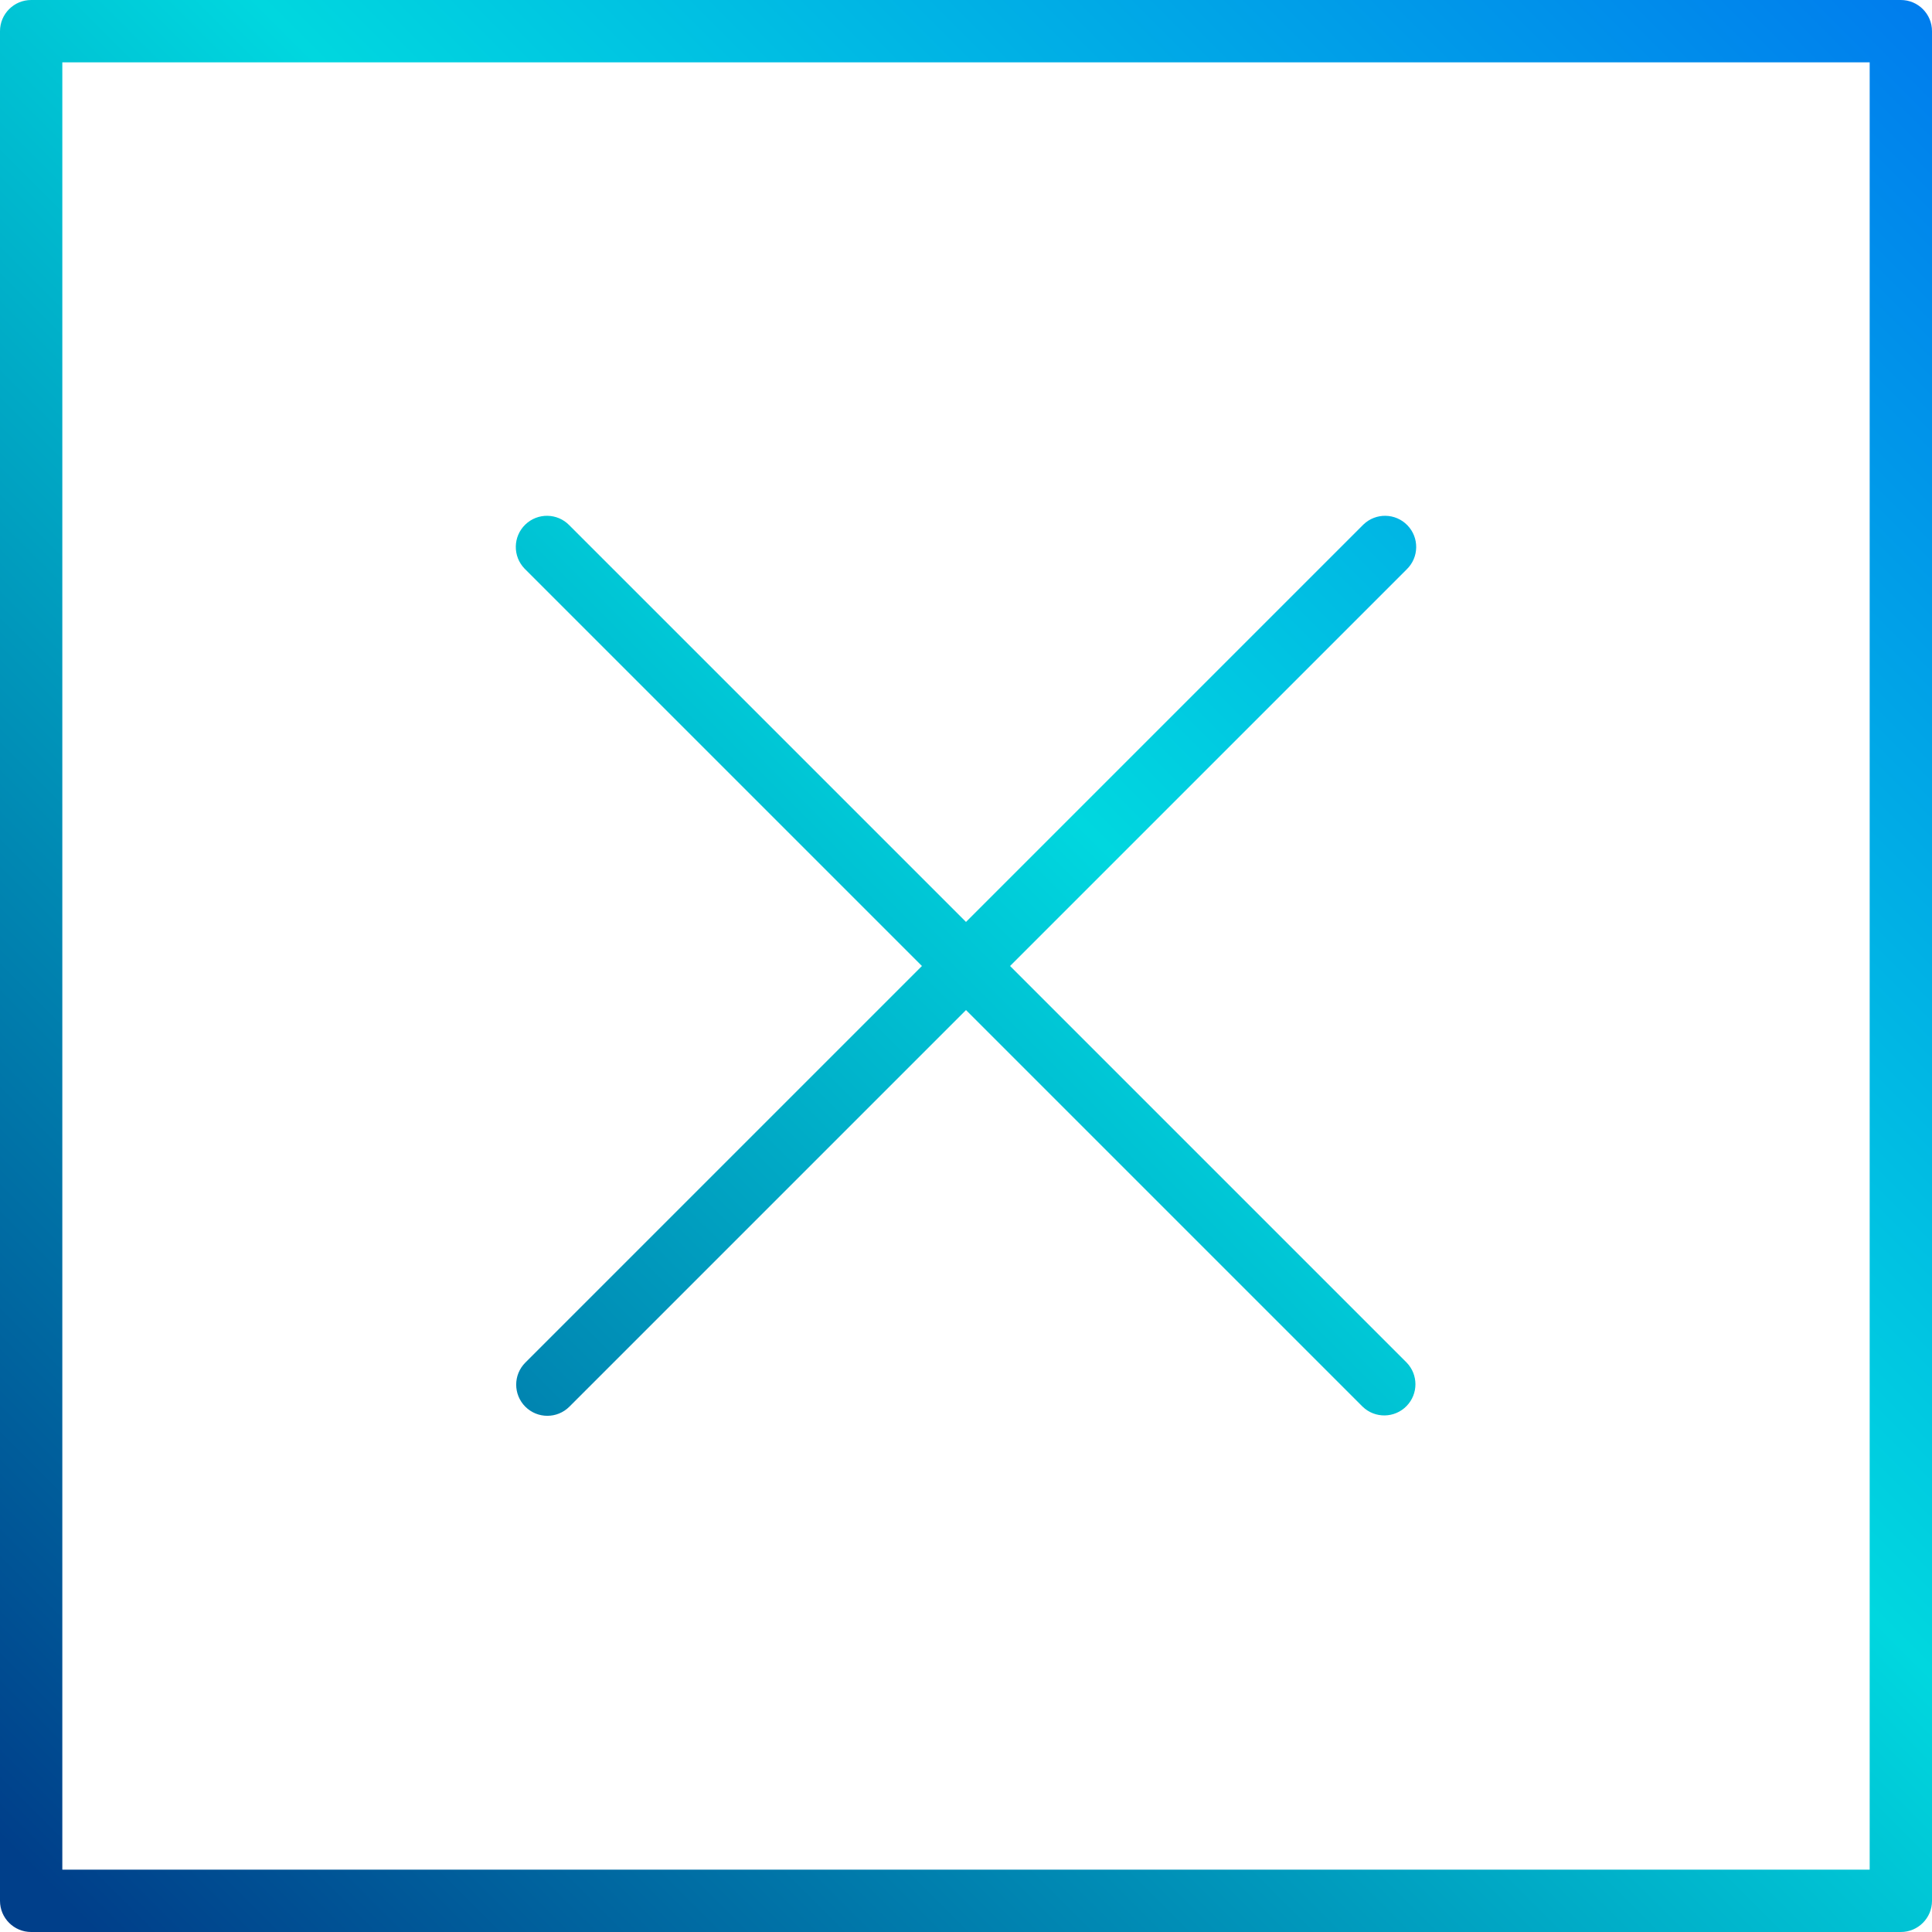 <svg xmlns="http://www.w3.org/2000/svg" xmlns:xlink="http://www.w3.org/1999/xlink" id="Capa_1" x="0" y="0" version="1.1" viewBox="0 0 496 496" xml:space="preserve" style="enable-background:new 0 0 496 496"><g><linearGradient id="SVGID_1_" x1="-48.387" x2="16.533" y1="566.137" y2="631.058" gradientTransform="matrix(8 0 0 -8 399 5013)" gradientUnits="userSpaceOnUse"><stop offset="0" style="stop-color:#003f8a"/><stop offset=".518" style="stop-color:#00d7df"/><stop offset="1" style="stop-color:#006df0"/></linearGradient><path style="fill:url(#SVGID_1_)" d="M134.864,361.136c3.124,3.123,8.188,3.123,11.312,0L248,259.312l101.824,101.824 c3.178,3.07,8.242,2.982,11.312-0.196c2.995-3.1,2.995-8.016,0-11.116L259.312,248l101.824-101.824 c3.178-3.07,3.266-8.134,0.196-11.312c-3.07-3.178-8.134-3.266-11.312-0.196c-0.067,0.064-0.132,0.13-0.196,0.196L248,236.688 L146.176,134.864c-3.069-3.178-8.134-3.266-11.312-0.197c-3.178,3.069-3.266,8.134-0.197,11.312 c0.064,0.067,0.13,0.132,0.197,0.197L236.688,248L134.864,349.824C131.741,352.948,131.741,358.012,134.864,361.136 L134.864,361.136z"/><linearGradient id="SVGID_2_" x1="-48.375" x2="16.545" y1="566.125" y2="631.046" gradientTransform="matrix(8 0 0 -8 399 5013)" gradientUnits="userSpaceOnUse"><stop offset="0" style="stop-color:#003f8a"/><stop offset=".518" style="stop-color:#00d7df"/><stop offset="1" style="stop-color:#006df0"/></linearGradient><path style="fill:url(#SVGID_2_)" d="M496,488V8c0-4.418-3.582-8-8-8H8C3.582,0,0,3.582,0,8v480c0,4.418,3.582,8,8,8h480 C492.418,496,496,492.418,496,488z M480,480H16V16h464V480z"/></g></svg>